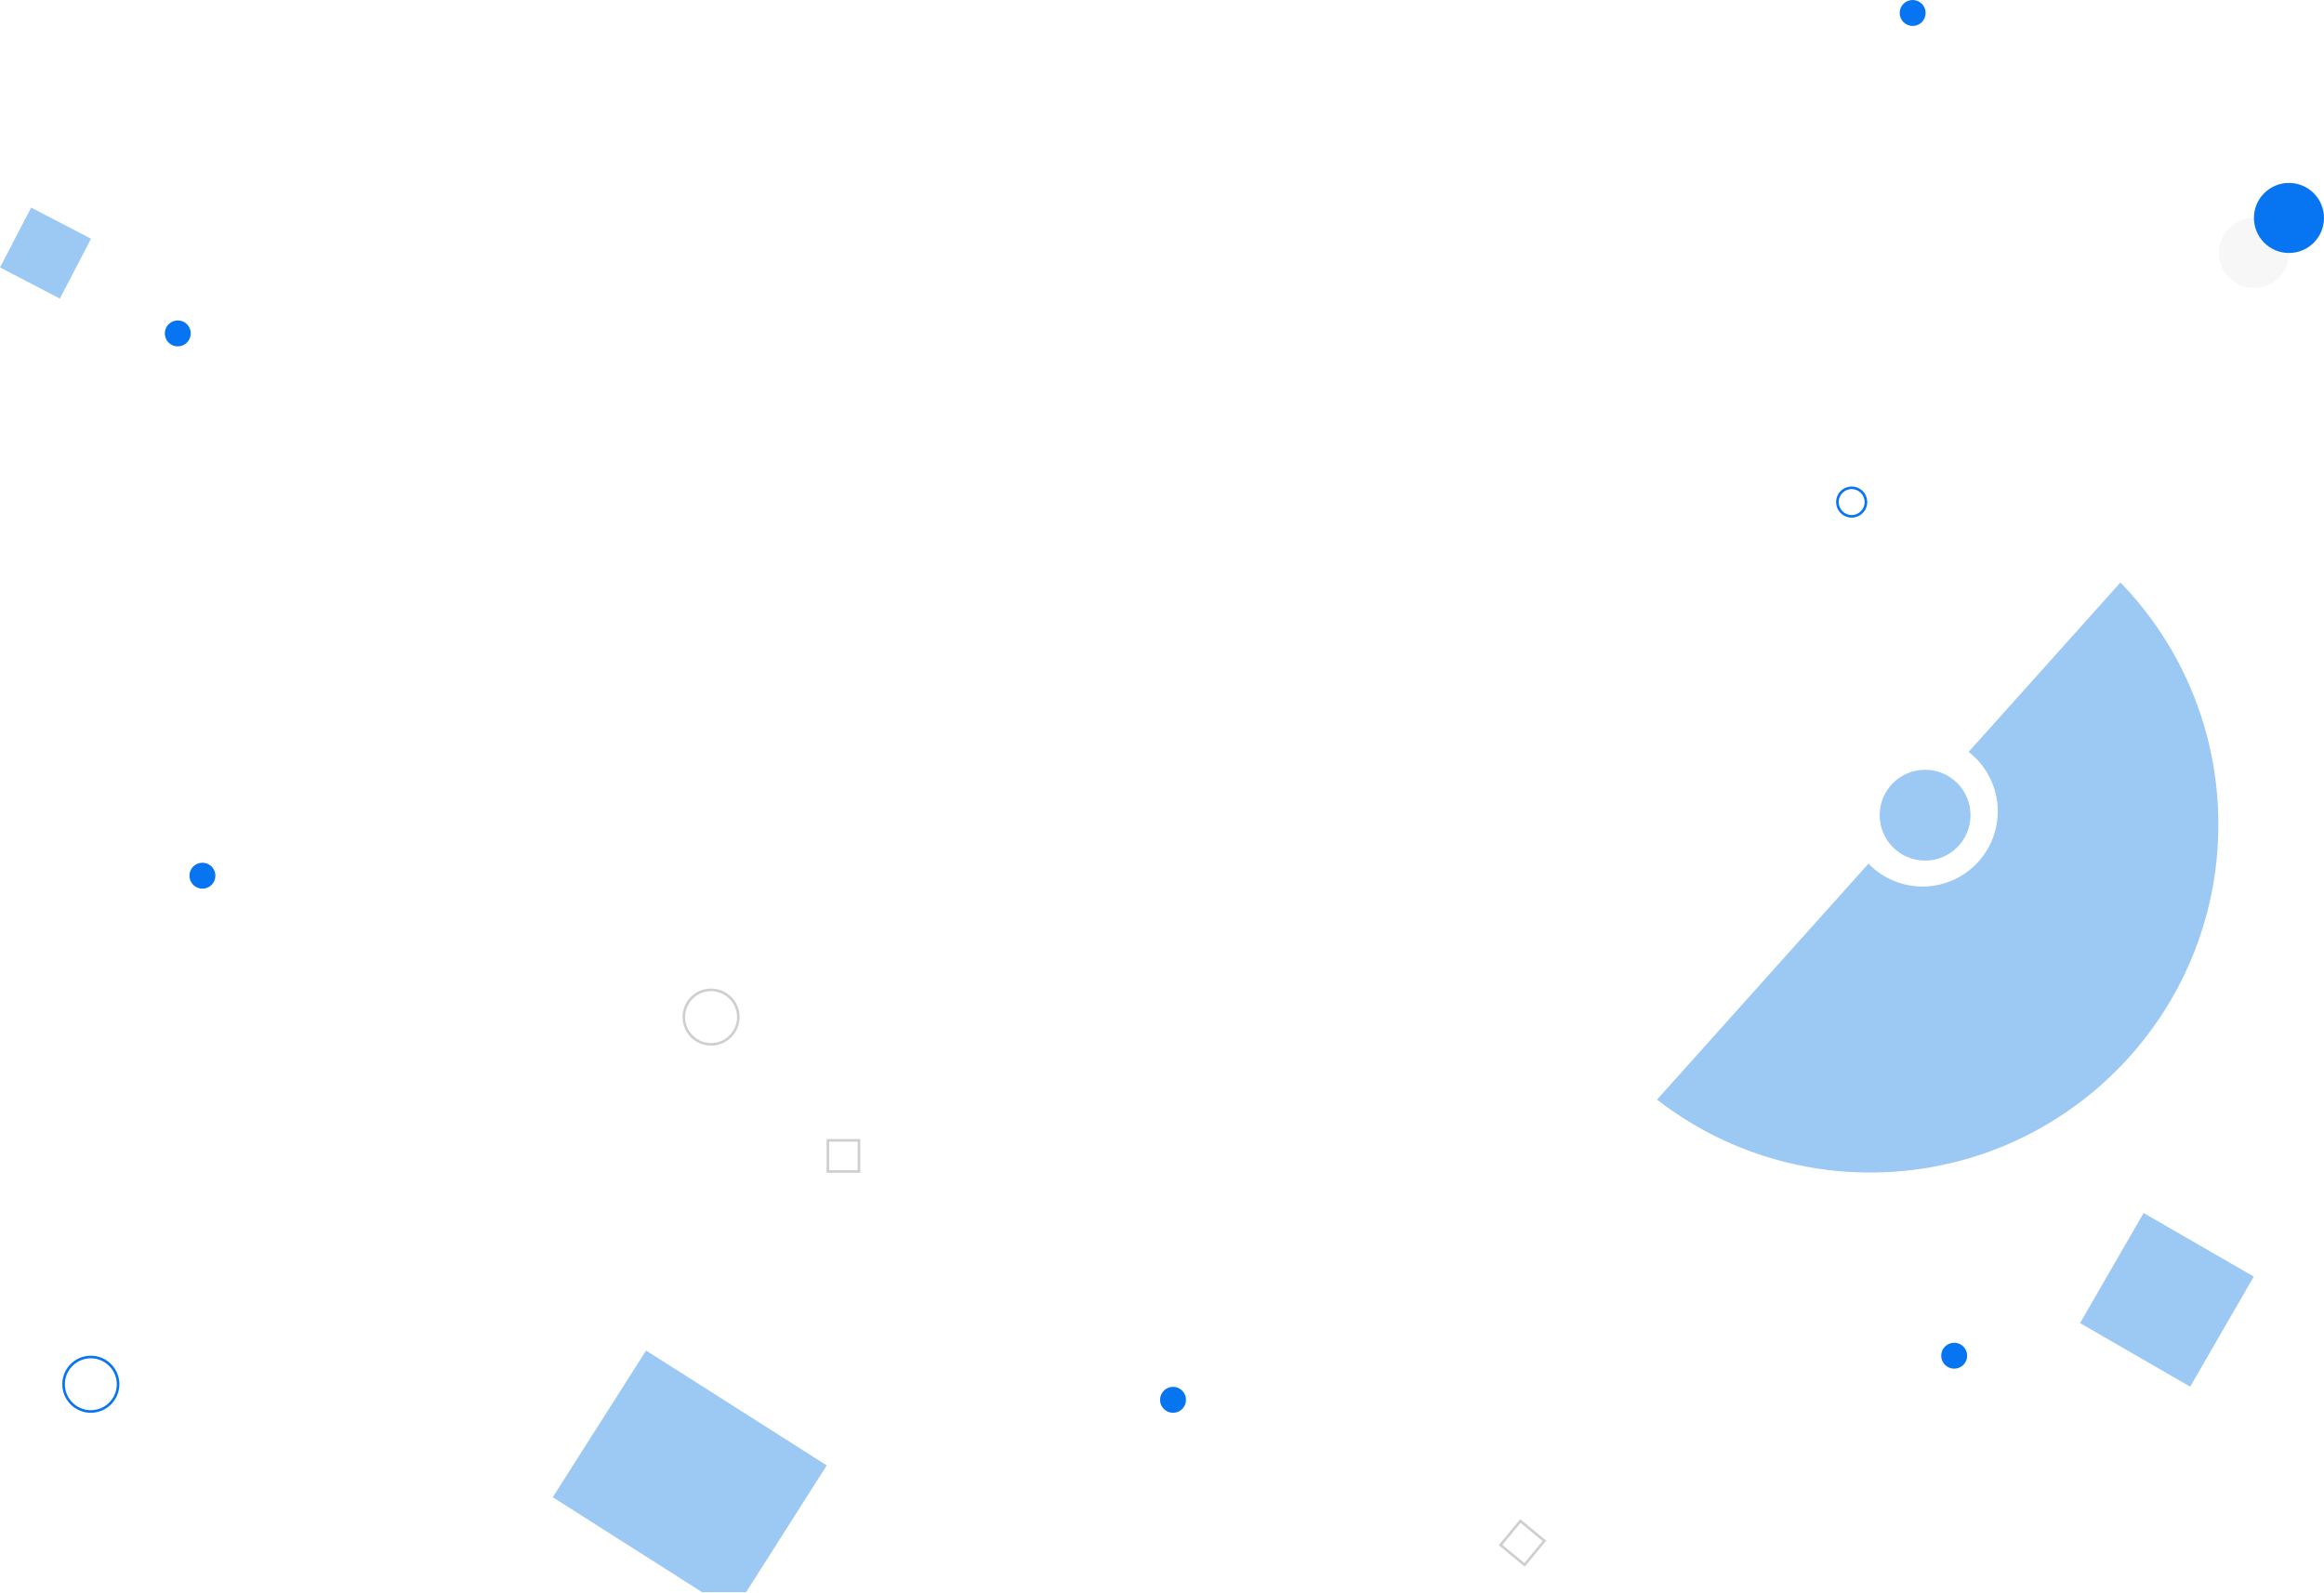 <svg width="1791" height="1228" viewBox="0 0 1791 1228" fill="none" xmlns="http://www.w3.org/2000/svg">
<path d="M548 806C543.649 806 539.395 804.71 535.777 802.292C532.16 799.875 529.34 796.439 527.675 792.419C526.01 788.399 525.574 783.976 526.423 779.708C527.272 775.44 529.367 771.52 532.444 768.444C535.52 765.367 539.44 763.272 543.708 762.423C547.976 761.574 552.399 762.01 556.419 763.675C560.439 765.34 563.875 768.16 566.292 771.777C568.71 775.395 570 779.649 570 784C569.993 789.833 567.673 795.425 563.549 799.549C559.425 803.673 553.833 805.993 548 806ZM548 764C544.044 764 540.178 765.173 536.889 767.371C533.6 769.568 531.036 772.692 529.522 776.346C528.009 780.001 527.613 784.022 528.384 787.902C529.156 791.781 531.061 795.345 533.858 798.142C536.655 800.939 540.219 802.844 544.098 803.616C547.978 804.387 551.999 803.991 555.654 802.478C559.308 800.964 562.432 798.4 564.629 795.111C566.827 791.822 568 787.956 568 784C567.994 778.697 565.885 773.614 562.136 769.864C558.386 766.115 553.303 764.006 548 764Z" fill="#CFCFCF"/>
<path d="M1736.87 984L1652 935L1603 1019.87L1687.87 1068.87L1736.87 984Z" fill="#9CC8F4"/>
<path d="M70 1089C65.649 1089 61.395 1087.71 57.778 1085.29C54.16 1082.87 51.34 1079.44 49.675 1075.42C48.01 1071.4 47.574 1066.98 48.423 1062.71C49.272 1058.44 51.367 1054.52 54.444 1051.44C57.52 1048.37 61.44 1046.27 65.708 1045.42C69.976 1044.57 74.399 1045.01 78.419 1046.67C82.439 1048.34 85.875 1051.16 88.292 1054.78C90.71 1058.4 92 1062.65 92 1067C91.993 1072.83 89.674 1078.42 85.549 1082.55C81.425 1086.67 75.833 1088.99 70 1089ZM70 1047C66.044 1047 62.178 1048.17 58.889 1050.37C55.6 1052.57 53.036 1055.69 51.522 1059.35C50.009 1063 49.613 1067.02 50.384 1070.9C51.156 1074.78 53.061 1078.35 55.858 1081.14C58.655 1083.94 62.219 1085.84 66.098 1086.62C69.978 1087.39 73.999 1086.99 77.654 1085.48C81.308 1083.96 84.432 1081.4 86.629 1078.11C88.827 1074.82 90 1070.96 90 1067C89.994 1061.7 87.885 1056.61 84.136 1052.86C80.386 1049.11 75.302 1047.01 70 1047Z" fill="#0774F2"/>
<path d="M1634.12 449L1517.14 579.56C1523.43 584.44 1528.65 590.562 1532.47 597.546C1536.29 604.529 1538.63 612.225 1539.35 620.153C1540.06 628.081 1539.14 636.072 1536.63 643.627C1534.13 651.183 1530.09 658.142 1524.78 664.071C1519.47 670 1512.99 674.771 1505.76 678.088C1498.52 681.406 1490.68 683.197 1482.72 683.352C1474.76 683.507 1466.86 682.021 1459.5 678.988C1452.14 675.955 1445.48 671.439 1439.94 665.721L1277 847.584C1323.98 884.095 1381.8 903.875 1441.3 903.786C1589.47 903.786 1709.58 783.675 1709.58 635.51C1709.67 565.886 1682.6 498.973 1634.12 449Z" fill="#9CC8F4"/>
<path d="M1483.58 663.363C1502.91 663.363 1518.58 647.693 1518.58 628.363C1518.58 609.033 1502.91 593.363 1483.58 593.363C1464.25 593.363 1448.58 609.033 1448.58 628.363C1448.58 647.693 1464.25 663.363 1483.58 663.363Z" fill="#9CC8F4"/>
<path d="M1474 20C1479.52 20 1484 15.523 1484 10C1484 4.477 1479.52 0 1474 0C1468.48 0 1464 4.477 1464 10C1464 15.523 1468.48 20 1474 20Z" fill="#0774F2"/>
<path d="M1506 1055C1511.52 1055 1516 1050.52 1516 1045C1516 1039.48 1511.52 1035 1506 1035C1500.48 1035 1496 1039.48 1496 1045C1496 1050.52 1500.48 1055 1506 1055Z" fill="#0774F2"/>
<path d="M137 267C142.523 267 147 262.523 147 257C147 251.477 142.523 247 137 247C131.477 247 127 251.477 127 257C127 262.523 131.477 267 137 267Z" fill="#0774F2"/>
<path d="M904 1089C909.523 1089 914 1084.52 914 1079C914 1073.48 909.523 1069 904 1069C898.477 1069 894 1073.48 894 1079C894 1084.52 898.477 1089 904 1089Z" fill="#0774F2"/>
<path d="M156 685C161.523 685 166 680.523 166 675C166 669.477 161.523 665 156 665C150.477 665 146 669.477 146 675C146 680.523 150.477 685 156 685Z" fill="#0774F2"/>
<path d="M663 904H637V878H663V904ZM639 902H661V880H639V902Z" fill="#CFCFCF"/>
<path d="M1175.04 1207.61L1155 1191.04L1171.57 1171L1191.61 1187.57L1175.04 1207.61ZM1157.82 1190.77L1174.77 1204.79L1188.79 1187.84L1171.84 1173.82L1157.82 1190.77Z" fill="#CFCFCF"/>
<path d="M1427 399C1424.63 399 1422.31 398.296 1420.33 396.978C1418.36 395.659 1416.82 393.785 1415.91 391.592C1415.01 389.399 1414.77 386.987 1415.23 384.659C1415.69 382.331 1416.84 380.193 1418.51 378.515C1420.19 376.836 1422.33 375.694 1424.66 375.231C1426.99 374.768 1429.4 375.005 1431.59 375.913C1433.78 376.822 1435.66 378.36 1436.98 380.333C1438.3 382.307 1439 384.627 1439 387C1439 390.182 1437.73 393.232 1435.48 395.481C1433.23 397.731 1430.18 398.996 1427 399ZM1427 377C1425.02 377 1423.09 377.586 1421.44 378.685C1419.8 379.784 1418.52 381.346 1417.76 383.173C1417 385 1416.81 387.011 1417.19 388.951C1417.58 390.891 1418.53 392.673 1419.93 394.071C1421.33 395.47 1423.11 396.422 1425.05 396.808C1426.99 397.194 1429 396.996 1430.83 396.239C1432.65 395.482 1434.22 394.2 1435.31 392.556C1436.41 390.911 1437 388.978 1437 387C1437 384.349 1435.94 381.807 1434.07 379.932C1432.19 378.058 1429.65 377.003 1427 377Z" fill="#0774F2"/>
<path opacity="0.1" d="M1737 222C1751.91 222 1764 209.912 1764 195C1764 180.088 1751.91 168 1737 168C1722.09 168 1710 180.088 1710 195C1710 209.912 1722.09 222 1737 222Z" fill="#ADADAD"/>
<path d="M70.131 184.002L24.002 160L-3.71933e-05 206.129L46.129 230.131L70.131 184.002Z" fill="#9CC8F4"/>
<path d="M574.967 1227.31L637.138 1129.54L497.904 1041L426 1154.08L541.164 1227.31H574.967Z" fill="#9CC8F4"/>
<path d="M1764 195C1778.91 195 1791 182.912 1791 168C1791 153.088 1778.91 141 1764 141C1749.09 141 1737 153.088 1737 168C1737 182.912 1749.09 195 1764 195Z" fill="#0774F2"/>
</svg>
